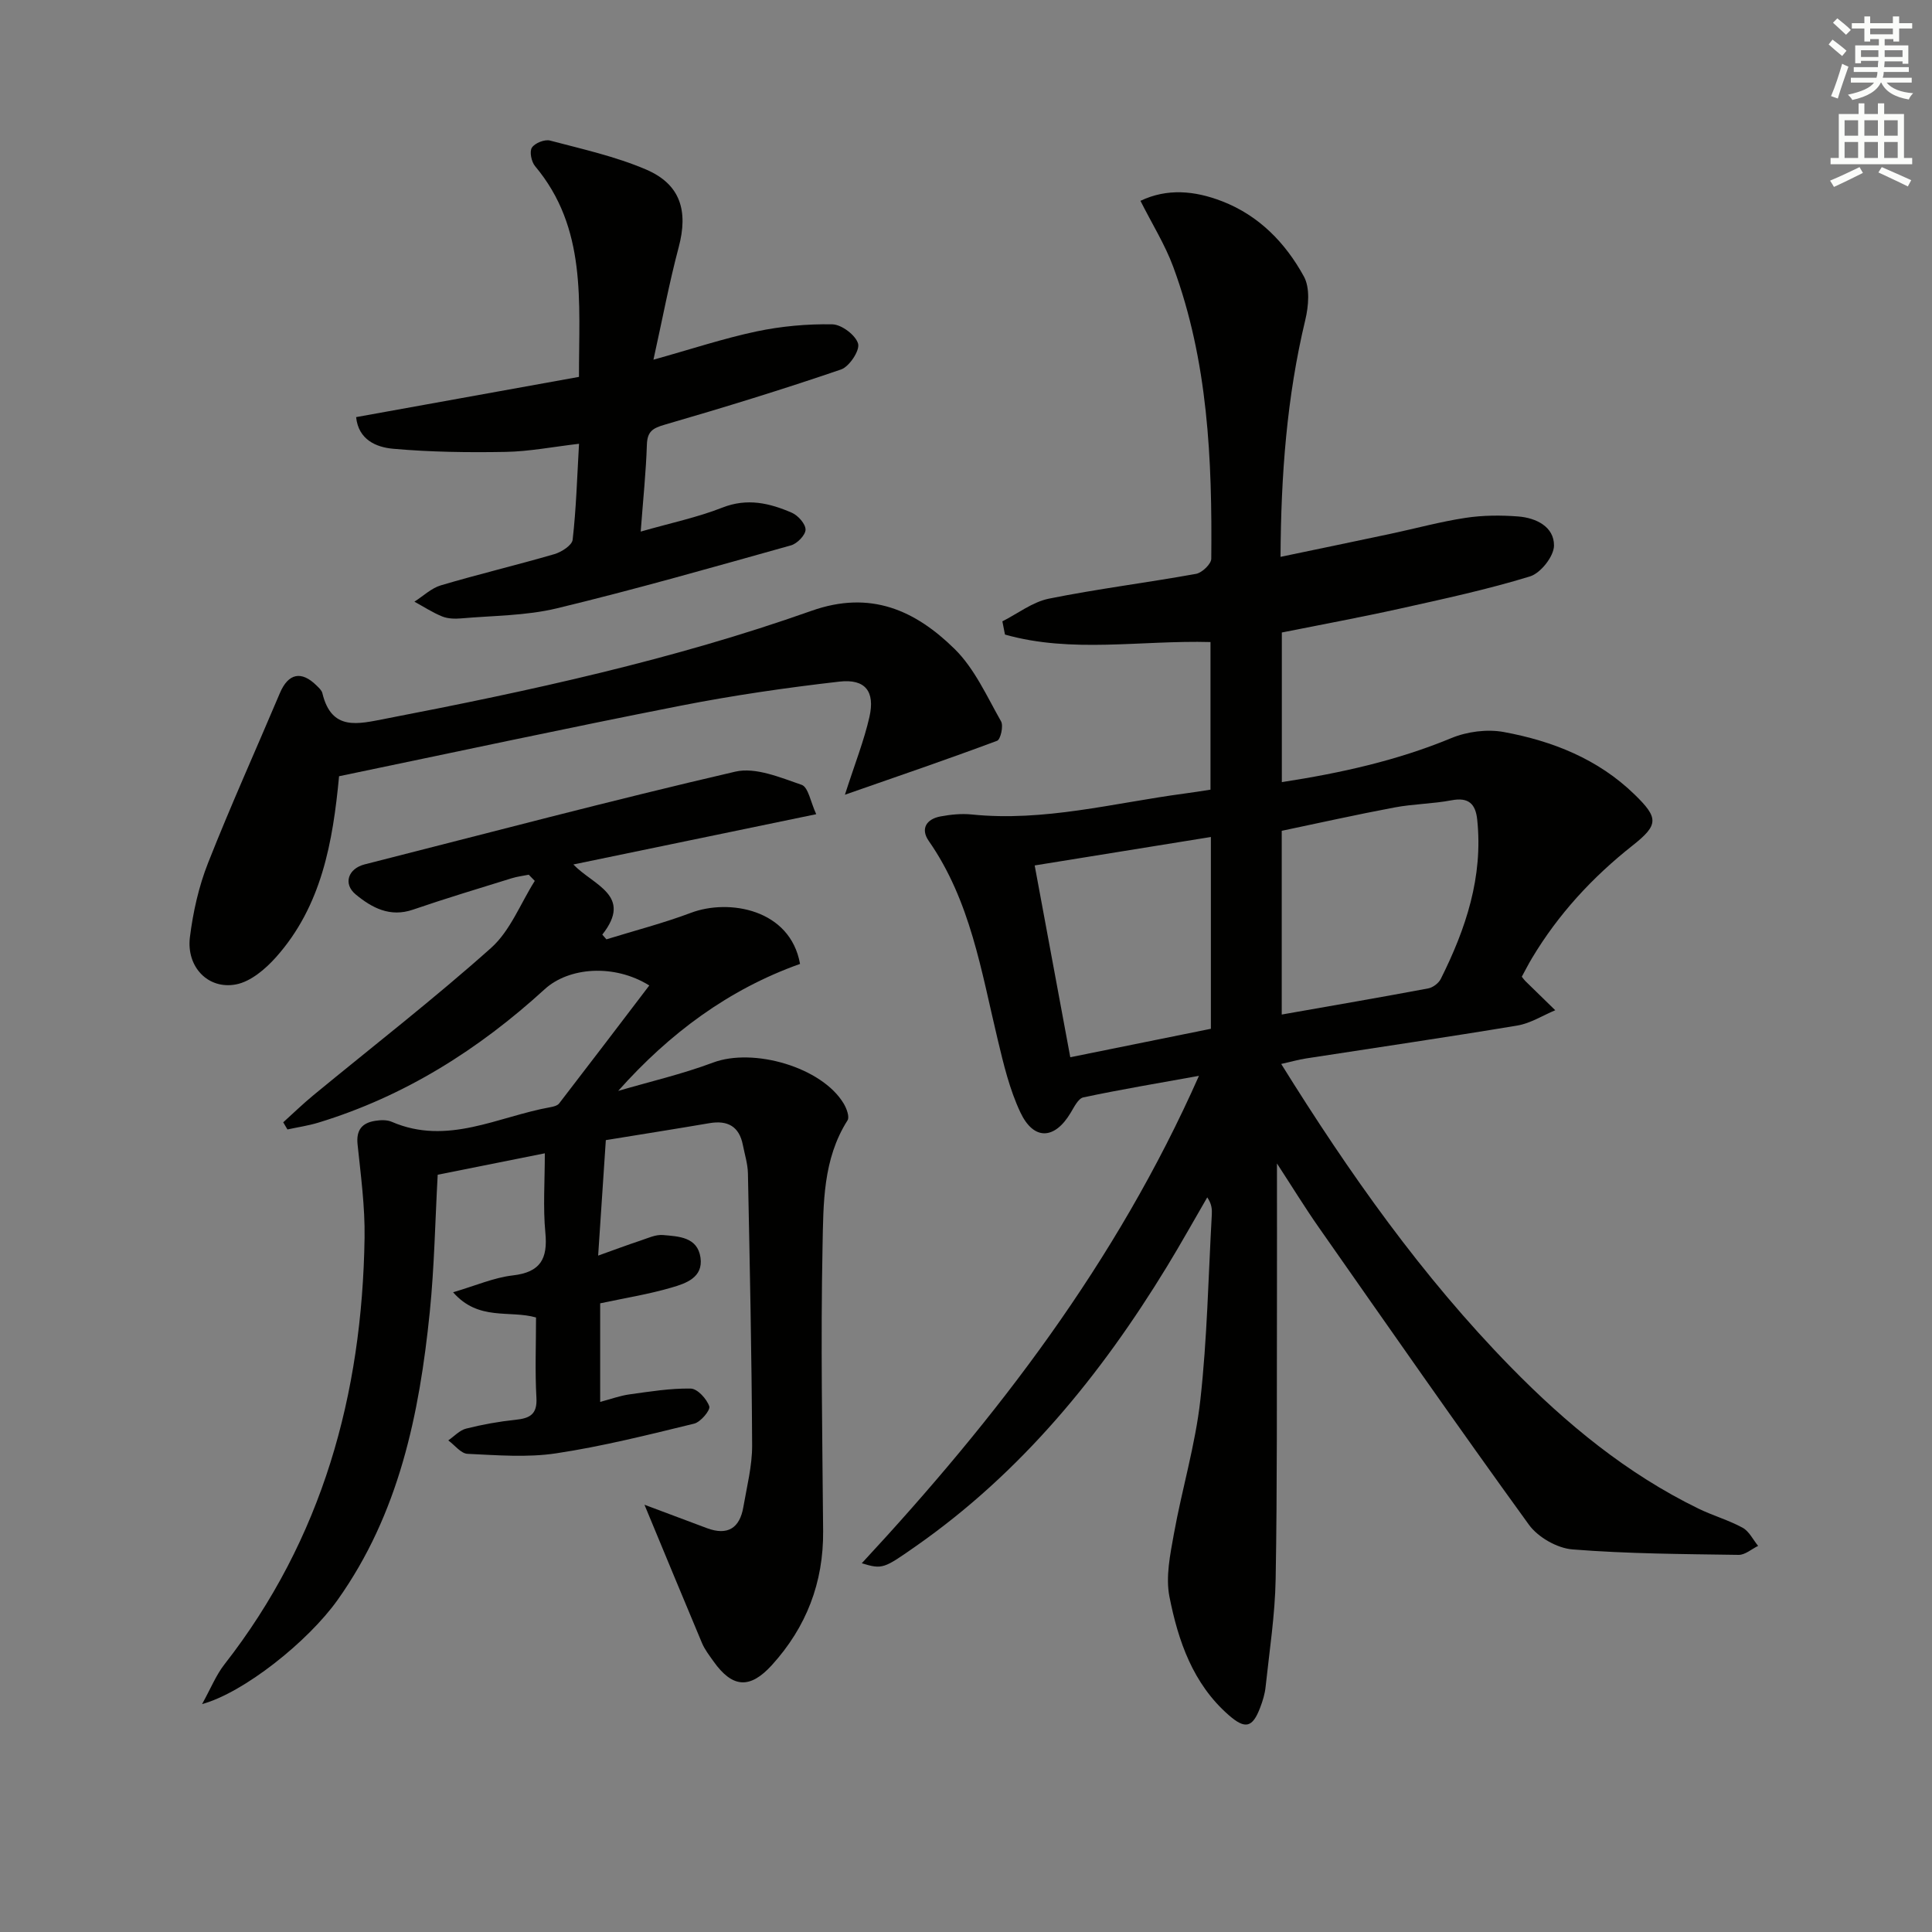 <svg enable-background="new 0 0 400 400" viewBox="0 0 400 400" xmlns="http://www.w3.org/2000/svg"><rect x="0" y="0" width="400" height="400" fill="#808080" stroke="none"/><g fill="#010100"><path d="m250.62 163.49c0-10.45 0-20.51 0-30.56-14.4-.4-28.72 2.37-42.55-1.55-.18-.91-.36-1.82-.54-2.74 3.21-1.62 6.26-4.02 9.66-4.7 10.08-2.03 20.31-3.3 30.44-5.13 1.25-.23 3.14-2.04 3.15-3.13.2-20.5-.66-40.91-7.87-60.42-1.7-4.61-4.37-8.87-6.79-13.68 5.51-2.63 11.21-2.11 16.88.08 7.66 2.96 13.13 8.61 16.95 15.57 1.31 2.38.98 6.16.29 9.04-3.82 15.94-5.03 32.08-5.12 49.02 7.95-1.66 15.34-3.19 22.73-4.76 5.19-1.1 10.33-2.52 15.56-3.31 3.58-.55 7.31-.57 10.93-.29 3.69.29 7.43 2.12 7.4 6.03-.02 2.22-2.76 5.7-4.97 6.38-8.83 2.71-17.9 4.66-26.93 6.67-8.07 1.79-16.21 3.29-24.45 4.94v30.98c12.19-1.88 23.85-4.46 35.08-9.11 3.28-1.36 7.42-1.9 10.89-1.26 10.08 1.86 19.5 5.58 27.06 12.93 4.96 4.83 5.03 6.27-.41 10.56-8.33 6.58-15.38 14.22-20.83 23.33-.76 1.27-1.43 2.6-2.11 3.84.33.4.51.68.75.91 2.06 2.01 4.12 4.02 6.18 6.03-2.6 1.08-5.11 2.7-7.82 3.16-14.57 2.43-29.18 4.56-43.78 6.82-1.57.24-3.11.69-5.14 1.14 14.12 22.69 29.15 43.98 47.53 62.76 11.48 11.73 24.01 22.07 38.87 29.31 2.98 1.45 6.23 2.37 9.13 3.95 1.35.74 2.16 2.48 3.21 3.76-1.34.65-2.7 1.88-4.03 1.86-11.47-.17-22.97-.22-34.4-1.13-3.18-.25-7.15-2.52-9.03-5.12-14.74-20.34-29.09-40.97-43.5-61.55-2.83-4.04-5.41-8.25-8.66-13.24 0 10.1.02 19.14 0 28.18-.05 19.29.07 38.57-.27 57.86-.13 7.45-1.29 14.88-2.08 22.31-.15 1.47-.6 2.94-1.13 4.32-1.58 4.15-3.08 4.54-6.5 1.55-7.42-6.48-10.47-15.36-12.28-24.52-.81-4.12.15-8.72.92-12.99 1.67-9.28 4.44-18.41 5.48-27.75 1.42-12.71 1.65-25.54 2.37-38.33.06-1.1.01-2.22-.94-3.61-2.78 4.78-5.47 9.62-8.35 14.34-13.74 22.52-30.17 42.63-51.99 57.89-6.65 4.65-6.89 4.82-11.19 3.53 28.01-30.19 52.7-62.31 69.81-100.92-8.52 1.54-16.26 2.83-23.93 4.46-1.07.23-1.92 2.02-2.65 3.22-3.31 5.53-7.62 5.75-10.39-.11-2.23-4.72-3.48-9.97-4.7-15.09-3.4-14.18-5.64-28.72-14.27-41.11-1.77-2.54-.47-4.54 2.44-5.08 2.11-.39 4.34-.62 6.46-.4 14.97 1.53 29.39-2.38 44.01-4.33 1.68-.21 3.31-.49 5.42-.81zm14.75 46.56c10.49-1.85 20.42-3.55 30.32-5.41.98-.18 2.17-1.08 2.61-1.97 5.19-10.37 8.79-21.13 7.54-32.98-.34-3.27-1.8-4.67-5.31-4-3.9.74-7.93.75-11.83 1.49-7.88 1.48-15.7 3.23-23.33 4.83zm-43.78 8.84c10.13-2.05 19.64-3.97 29.11-5.89 0-13.42 0-26.32 0-39.71-12.3 1.99-24.3 3.92-36.48 5.89 2.49 13.44 4.87 26.24 7.37 39.71z"/><path d="m133.43 311.54c5.05 1.89 8.99 3.38 12.94 4.85 4.27 1.59 6.78 0 7.53-4.36.73-4.25 1.84-8.54 1.82-12.8-.09-18.77-.49-37.54-.87-56.3-.04-1.97-.67-3.93-1.05-5.88-.76-3.86-3.16-5.15-6.92-4.51-7.03 1.2-14.08 2.31-21.45 3.51-.52 7.8-1.02 15.36-1.59 23.91 3.36-1.2 6.02-2.2 8.71-3.09 1.55-.51 3.2-1.31 4.73-1.17 3.24.29 7.14.4 7.75 4.68.59 4.13-3.05 5.34-5.97 6.19-4.73 1.39-9.65 2.17-14.8 3.27v20.41c2.16-.57 4.08-1.28 6.07-1.56 4.22-.58 8.47-1.28 12.69-1.2 1.38.03 3.3 2.13 3.83 3.68.27.78-1.79 3.25-3.13 3.58-9.48 2.31-18.97 4.7-28.6 6.15-5.99.9-12.22.38-18.32.1-1.37-.06-2.66-1.81-3.99-2.78 1.22-.84 2.34-2.1 3.69-2.44 3.36-.85 6.81-1.47 10.26-1.83 2.93-.31 4.5-1.11 4.3-4.56-.31-5.47-.08-10.97-.08-16.62-5.47-1.57-11.91.8-17.17-5.22 4.69-1.38 8.46-3.04 12.36-3.49 5.75-.66 7.26-3.45 6.74-8.85-.5-5.24-.11-10.56-.11-16.43-7.78 1.56-14.9 2.98-22.18 4.44-.53 9.6-.69 19.06-1.64 28.43-2.15 21.17-6.39 41.74-19.07 59.58-6.17 8.68-19.48 19.24-28.07 21.58 1.81-3.26 2.89-6 4.63-8.22 20.29-25.97 28.52-55.91 29.01-88.32.1-6.44-.78-12.91-1.45-19.34-.31-2.98.93-4.44 3.63-4.87 1.12-.18 2.45-.24 3.45.2 11.52 4.98 21.99-1.09 32.85-3.03.63-.11 1.45-.32 1.8-.77 6.23-8.08 12.41-16.21 18.67-24.43-7.32-4.55-16.69-3.76-21.65.77-13.68 12.5-29.03 22.19-46.87 27.63-2.08.63-4.26.95-6.4 1.41-.29-.49-.58-.99-.87-1.48 2.08-1.88 4.09-3.83 6.25-5.61 12.3-10.13 24.91-19.9 36.79-30.5 3.97-3.55 6.08-9.19 9.04-13.87-.42-.43-.84-.86-1.25-1.28-1.19.24-2.4.38-3.55.74-6.82 2.12-13.66 4.17-20.41 6.49-4.78 1.65-8.54-.4-11.87-3.15-2.67-2.21-1.54-5.36 1.86-6.22 25.56-6.49 51.06-13.25 76.74-19.2 4.18-.97 9.31 1.21 13.73 2.73 1.39.48 1.86 3.6 3.02 6.08-17.3 3.58-33.48 6.93-50.28 10.41 4.14 4.33 12.41 6.39 5.99 14.52.28.33.57.66.85.98 5.84-1.81 11.79-3.34 17.5-5.49 7.84-2.96 20.57-.78 22.59 10.58-14.79 5.26-27.06 14.39-37.65 26.29 6.56-1.92 13.25-3.47 19.63-5.86 8.38-3.15 22.57.96 27.06 8.49.6 1 1.25 2.75.79 3.47-5.12 8.04-4.99 17.22-5.17 26.05-.4 19.65-.04 39.31.12 58.97.09 10.67-3.47 19.89-10.6 27.75-4.55 5.01-8.17 4.76-12.08-.74-.86-1.22-1.81-2.43-2.39-3.79-3.85-9.15-7.63-18.33-11.92-28.66z"/><path d="m119.88 91.88c-5.4.63-10.28 1.59-15.17 1.68-7.78.14-15.59.04-23.33-.65-3.45-.31-7.17-1.84-7.65-6.55 15.3-2.76 30.46-5.5 46.14-8.33-.03-15.54 1.69-30.78-9.09-43.63-.76-.9-1.19-3.01-.66-3.83.61-.95 2.65-1.76 3.75-1.47 6.7 1.77 13.57 3.29 19.9 6 7.14 3.06 8.75 8.58 6.74 16.11-1.95 7.33-3.35 14.8-5.22 23.26 7.82-2.18 14.49-4.4 21.33-5.85 5.13-1.08 10.48-1.57 15.72-1.47 1.91.04 4.83 2.25 5.32 4.01.39 1.41-1.83 4.76-3.54 5.34-12.05 4.12-24.24 7.87-36.48 11.42-2.49.72-3.62 1.39-3.71 4.14-.18 5.61-.77 11.21-1.28 18 6.25-1.79 11.75-2.94 16.89-4.96 5.17-2.04 9.8-.94 14.41 1.06 1.28.56 2.84 2.31 2.83 3.5-.01 1.12-1.73 2.89-3.01 3.25-16.12 4.51-32.22 9.12-48.49 13.04-6.39 1.54-13.18 1.5-19.79 2.08-1.3.11-2.76.08-3.94-.4-2-.81-3.84-2.02-5.75-3.06 1.81-1.15 3.49-2.79 5.47-3.38 7.79-2.31 15.7-4.19 23.5-6.46 1.48-.43 3.66-1.83 3.79-2.98.73-6.38.92-12.82 1.32-19.87z"/><path d="m70.2 160.71c-1.28 13.59-3.6 26.86-13.05 37.46-2.19 2.46-5.25 5.06-8.28 5.64-5.81 1.11-10.32-3.65-9.55-9.79.65-5.2 1.83-10.48 3.75-15.34 4.67-11.84 9.92-23.46 14.88-35.19 1.73-4.08 4.43-4.69 7.59-1.56.47.46 1.06.99 1.2 1.57 1.9 7.95 7.41 6.39 13.09 5.3 29.82-5.75 59.5-12.18 88.16-22.33 12.28-4.35 21.53-.08 29.65 7.89 4.14 4.07 6.68 9.82 9.62 14.99.53.94-.1 3.75-.82 4.02-10.12 3.78-20.35 7.28-31.51 11.17 2.09-6.5 3.97-11.22 5.08-16.12 1.19-5.27-.86-7.91-6.21-7.3-11.03 1.26-22.05 2.86-32.94 5-23.44 4.6-46.78 9.63-70.66 14.59z"/></g><path d="m378.6 9.2.8-1c.9.7 1.9 1.4 2.9 2.3l-.9 1.1c-1.1-.9-2-1.7-2.8-2.4zm.5 10.7c.9-2.1 1.6-4.3 2.3-6.7.4.2.8.4 1.3.6-.7 2.1-1.5 4.2-2.2 6.6zm.4-15.2.9-.9c1 .8 2 1.6 2.8 2.4l-1 1c-1-.9-1.9-1.8-2.7-2.5zm12.5-1.3h1.2v1.4h2.7v1.1h-2.7v2.7h-1.2v-.5h-1.8v1.3h4.9v3.8h-1.2v-.5h-3.7c0 .4-.1.9-.1 1.2h5.1v1h-5.2c0 .5-.1.9-.2 1.2h6v1h-5.2c1.1 1.3 2.9 2 5.5 2.2-.4.4-.7.8-.9 1.3-2.9-.5-4.8-1.6-5.7-3.5h-.1c-.8 1.7-2.7 2.9-5.9 3.6-.2-.4-.6-.8-.9-1.1 2.8-.6 4.6-1.4 5.4-2.5h-4.8v-1h5.3c.1-.3.2-.7.2-1.2h-4.9v-1h5c0-.4 0-.8.1-1.3h-3.6v.5h-1.2v-3.7h4.9v-1.3h-1.8v.5h-1.2v-2.7h-2.6v-1.1h2.6v-1.4h1.2v1.4h4.7v-1.4zm-6.7 8.4h3.6c0-.4 0-.9 0-1.4h-3.6zm1.9-4.7h4.7v-1.2h-4.7zm6.7 3.3h-3.7v1.4h3.7z" fill="#fbfcfa"/><path d="m384.7 21.4h1.3v2.2h2.8v-2.2h1.3v2.2h4.1v9.1h1.7v1.3h-16.9v-1.3h1.7v-9.1h4.1v-2.2zm.3 13.2.7 1.2c-1.8.9-3.8 1.9-6 2.9-.2-.4-.5-.8-.8-1.3 2.4-1 4.4-2 6.1-2.8zm-3.1-6.5h2.8v-3.2h-2.8zm0 4.6h2.8v-3.3h-2.8zm4.1-4.6h2.8v-3.2h-2.8zm0 4.6h2.8v-3.3h-2.8v3.2zm3.6 1.9c2.1.9 4.1 1.8 6.1 2.7l-.7 1.3c-2.2-1.1-4.2-2-6.1-2.9zm3.3-9.7h-2.8v3.2h2.8zm-2.8 7.8h2.8v-3.3h-2.8z" fill="#fbfcfa"/></svg>